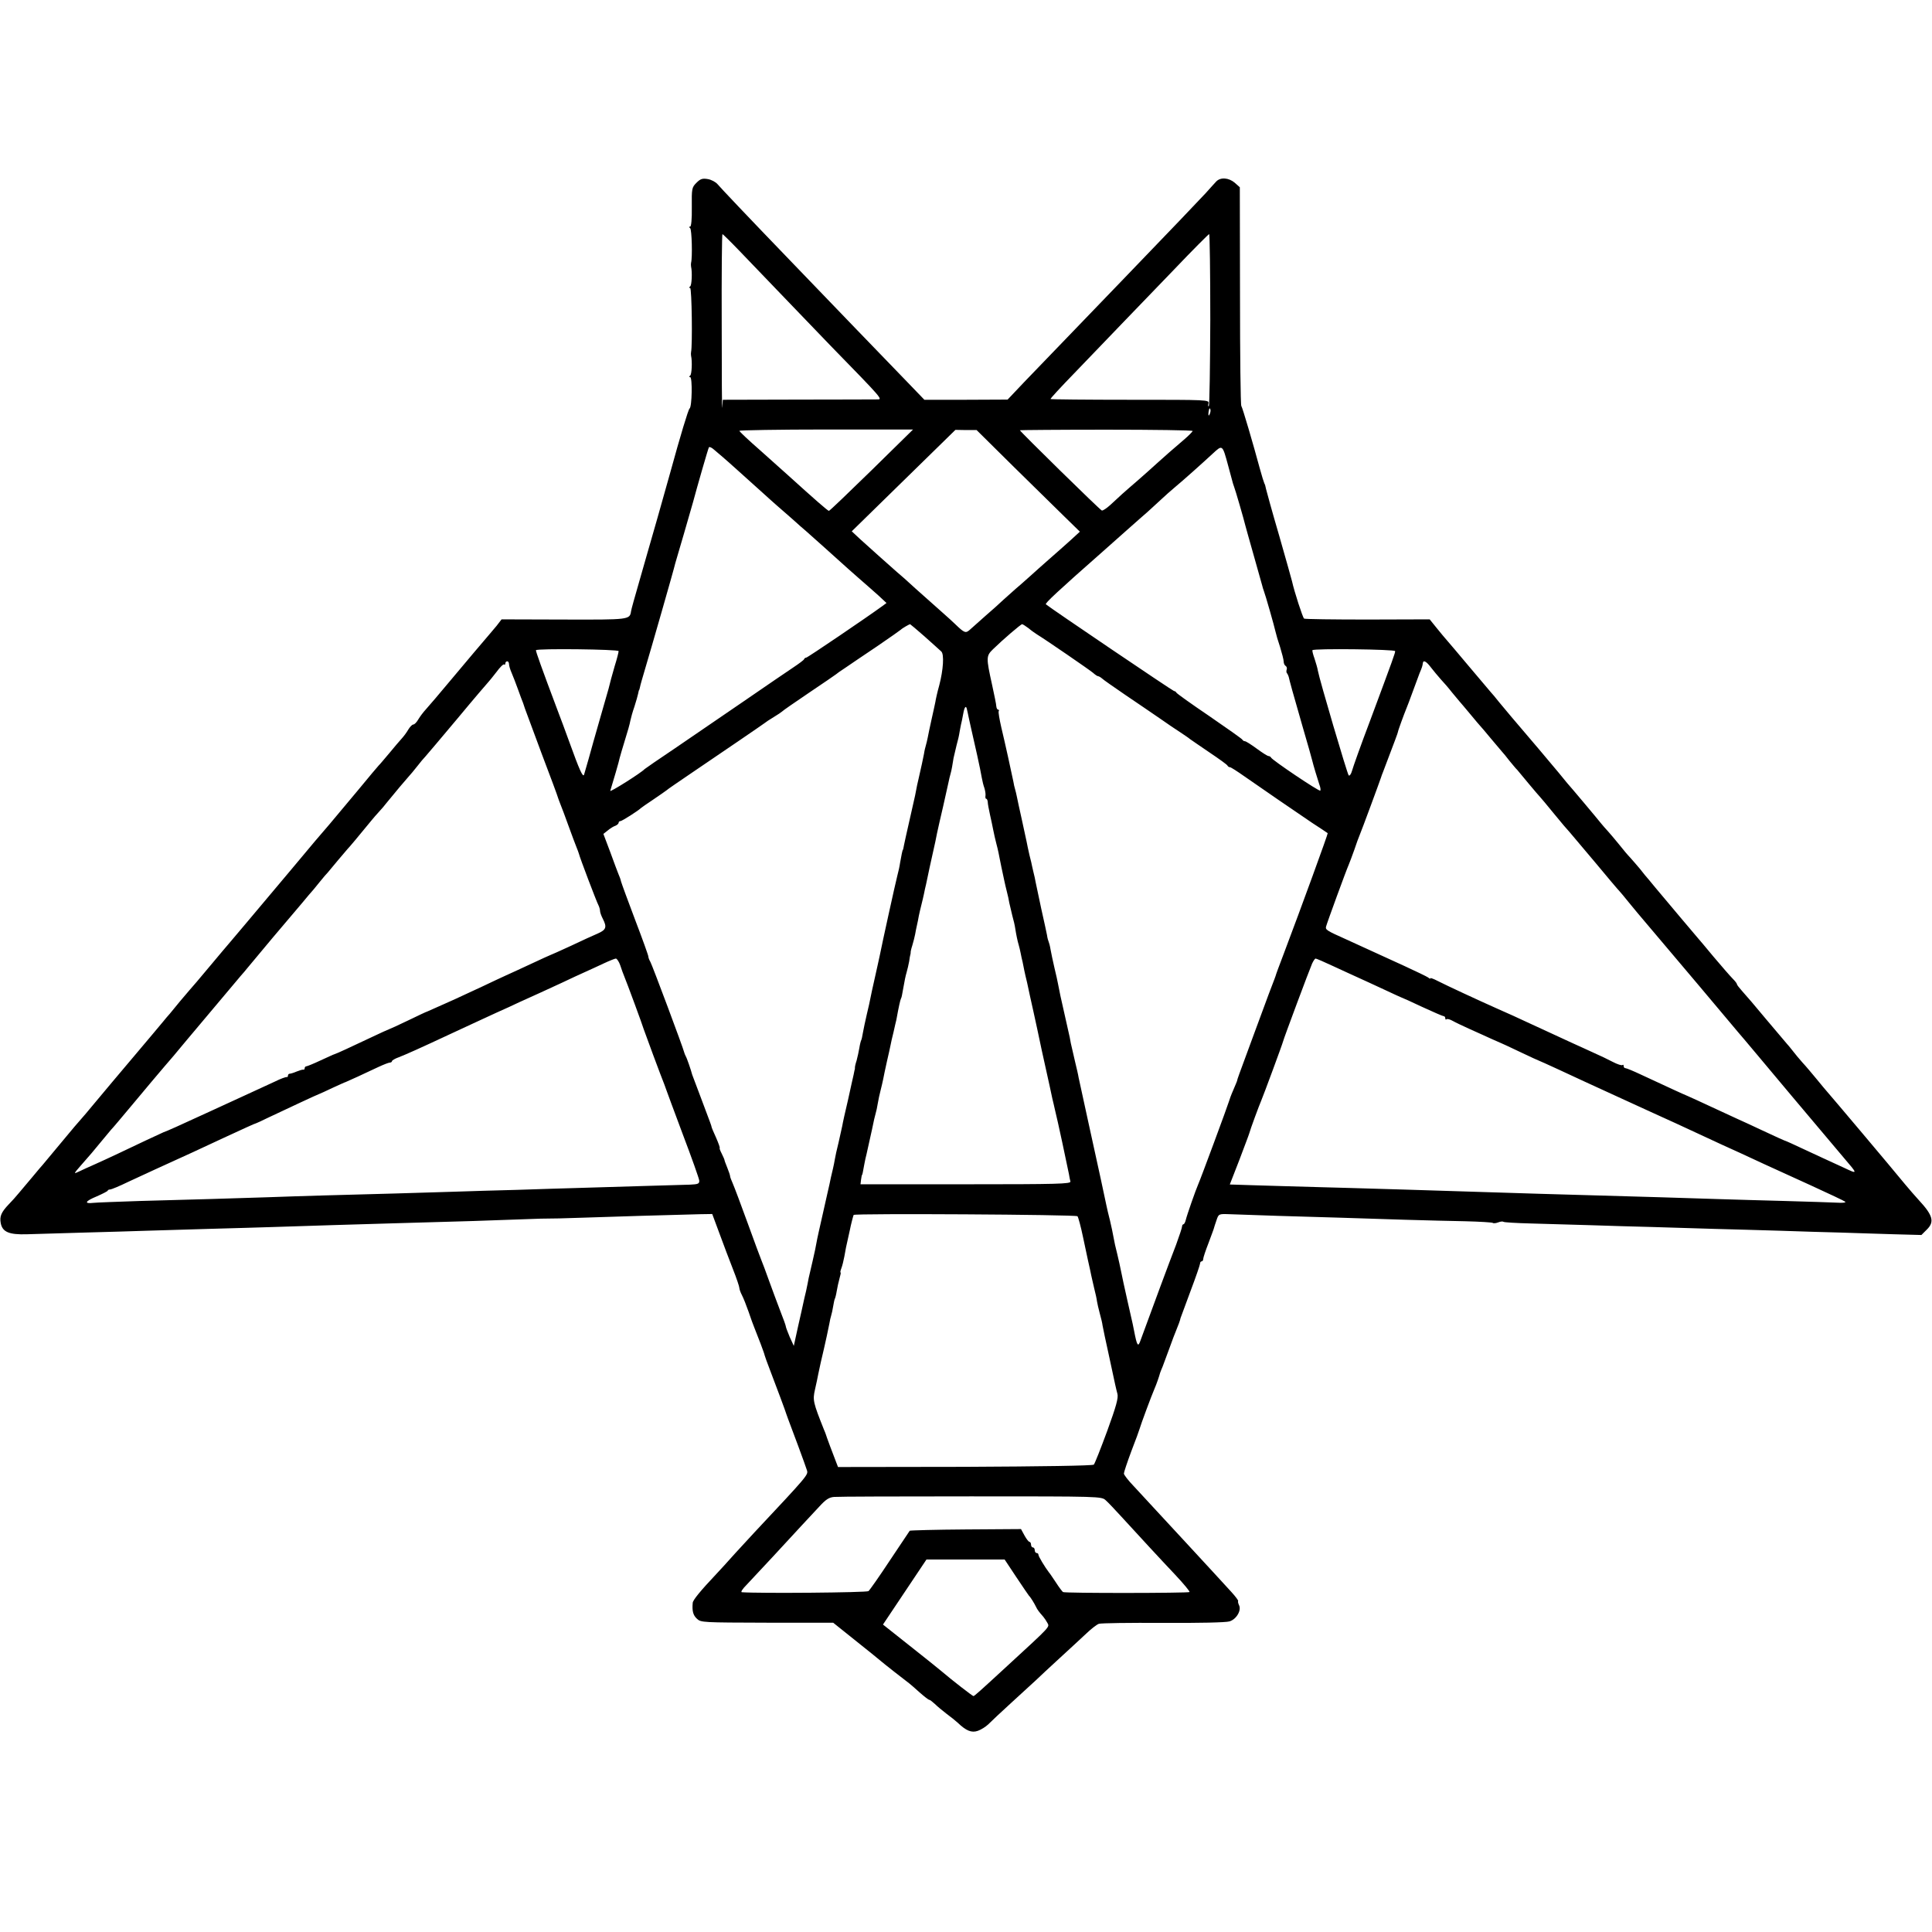 <?xml version="1.0" standalone="no"?>
<!DOCTYPE svg PUBLIC "-//W3C//DTD SVG 20010904//EN"
 "http://www.w3.org/TR/2001/REC-SVG-20010904/DTD/svg10.dtd">
<svg version="1.0" xmlns="http://www.w3.org/2000/svg"
 width="1040pt" height="1040pt" viewBox="0 0 1040 1040"
 preserveAspectRatio="xMidYMid meet">
<g transform="translate(0,1040) scale(0.1,-0.1)"
fill="#000000" stroke="none">
<path d="M3749 9416 c-25 -25 -26 -31 -25 -131 1 -64 -3 -105 -9 -105 -7 0 -7
-3 0 -8 9 -6 13 -158 5 -187 -1 -5 -1 -14 0 -20 7 -30 4 -101 -5 -107 -7 -5
-7 -8 0 -8 9 0 13 -312 5 -345 -1 -5 -1 -14 0 -20 7 -30 4 -101 -5 -107 -7 -5
-6 -8 0 -8 13 0 10 -161 -3 -169 -7 -5 -50 -148 -103 -341 -12 -43 -8 -28 -69
-245 -29 -99 -53 -187 -56 -195 -2 -8 -22 -78 -44 -154 -22 -76 -42 -147 -43
-156 -7 -46 -8 -46 -361 -45 l-336 1 -27 -35 c-16 -19 -33 -39 -38 -45 -10
-11 -147 -173 -217 -257 -56 -67 -101 -120 -126 -148 -13 -14 -31 -38 -40 -53
-9 -16 -21 -28 -27 -28 -6 0 -18 -12 -27 -27 -9 -16 -25 -37 -35 -48 -10 -11
-41 -47 -68 -80 -28 -33 -52 -62 -56 -65 -3 -3 -54 -63 -113 -135 -59 -71
-129 -154 -154 -184 -61 -70 -68 -79 -212 -251 -266 -316 -272 -324 -320 -380
-21 -25 -65 -76 -97 -115 -76 -91 -105 -125 -123 -145 -8 -9 -31 -36 -51 -60
-20 -25 -45 -55 -55 -67 -11 -12 -26 -30 -34 -40 -17 -21 -105 -125 -137 -163
-79 -93 -214 -254 -248 -295 -22 -27 -47 -56 -55 -65 -8 -8 -58 -67 -110 -130
-52 -63 -97 -117 -100 -120 -3 -3 -28 -32 -55 -65 -28 -33 -61 -73 -75 -89
-14 -17 -37 -43 -53 -59 -40 -42 -50 -65 -43 -101 9 -48 45 -63 141 -60 44 1
181 5 305 9 124 3 277 8 340 10 63 2 214 6 335 10 121 3 276 8 345 10 173 6
477 15 650 20 339 9 581 17 675 21 55 2 107 4 115 4 49 0 146 2 220 5 100 4
546 17 639 19 l65 1 39 -105 c21 -58 54 -144 73 -193 19 -48 34 -93 34 -100 0
-6 6 -24 14 -39 8 -15 24 -56 36 -90 12 -35 25 -72 30 -83 18 -44 55 -141 56
-150 1 -5 14 -41 29 -80 31 -81 85 -225 89 -240 2 -5 6 -17 9 -25 15 -38 96
-257 101 -275 7 -24 6 -26 -282 -333 -17 -19 -65 -71 -105 -114 -39 -44 -85
-94 -102 -112 -84 -89 -125 -139 -126 -154 -4 -44 2 -67 23 -86 21 -20 32 -20
377 -21 l356 0 125 -100 c69 -55 127 -102 130 -105 3 -3 37 -30 75 -60 39 -30
75 -58 80 -62 6 -4 30 -26 55 -48 25 -22 48 -40 52 -40 4 0 17 -10 30 -22 13
-13 41 -36 63 -53 22 -16 49 -38 60 -48 46 -44 75 -56 109 -44 17 6 43 22 57
36 14 14 70 67 124 116 54 50 113 104 131 120 17 17 76 71 129 120 54 50 119
109 144 133 25 24 55 47 66 51 11 4 166 6 345 5 195 -1 338 2 358 8 38 11 67
61 51 89 -4 9 -6 18 -4 21 2 2 -14 24 -36 48 -54 59 -131 143 -243 264 -50 54
-122 132 -161 174 -38 42 -94 101 -122 132 -29 30 -53 61 -53 68 0 7 18 61 40
120 23 59 43 114 45 122 5 19 63 176 80 215 11 25 25 66 30 85 1 3 7 19 14 35
6 17 23 62 37 100 14 39 29 79 34 90 12 29 23 58 25 70 2 6 26 71 54 146 28
74 51 141 51 147 0 7 4 12 8 12 5 0 9 6 9 13 0 7 13 46 29 87 15 41 29 77 29
80 1 3 6 21 13 40 12 36 12 36 70 34 31 -1 149 -5 262 -9 113 -3 266 -8 340
-10 194 -7 502 -16 668 -19 78 -2 145 -6 148 -9 3 -3 16 -2 29 3 13 5 25 6 28
3 3 -3 70 -7 149 -9 79 -2 220 -6 313 -9 94 -3 247 -8 340 -10 94 -3 242 -7
330 -10 88 -2 248 -7 355 -10 107 -4 256 -8 330 -10 74 -3 202 -6 284 -9 l149
-4 29 29 c43 42 33 77 -44 160 -18 20 -51 57 -73 84 -71 87 -401 478 -420 499
-6 6 -30 36 -55 66 -25 30 -59 71 -77 90 -17 19 -42 49 -54 65 -13 17 -26 32
-29 35 -3 3 -52 61 -110 130 -57 69 -117 139 -132 155 -15 17 -28 33 -28 37 0
4 -10 17 -23 30 -13 13 -59 66 -103 118 -43 52 -81 97 -84 100 -4 4 -163 193
-230 273 -8 10 -23 28 -33 40 -11 12 -33 39 -50 61 -18 21 -41 48 -52 60 -11
11 -38 43 -60 71 -22 27 -49 59 -60 71 -11 12 -27 30 -35 40 -18 23 -170 204
-185 220 -5 7 -26 31 -45 55 -31 38 -165 196 -254 300 -17 20 -47 56 -66 79
-19 24 -39 48 -45 54 -5 6 -57 67 -115 136 -58 69 -112 133 -121 143 -10 11
-34 40 -55 66 l-38 47 -333 -1 c-184 0 -338 2 -343 5 -7 4 -53 146 -65 201 -2
9 -33 119 -69 245 -37 126 -68 239 -71 252 -2 12 -6 26 -9 30 -2 4 -14 41 -25
82 -35 130 -92 324 -99 335 -4 5 -7 273 -7 594 l-1 583 -27 24 c-33 28 -77 31
-100 7 -9 -10 -35 -38 -57 -63 -36 -39 -185 -195 -450 -470 -225 -234 -446
-463 -526 -546 l-90 -95 -224 -1 -224 0 -105 109 c-92 95 -428 443 -591 613
-271 281 -401 419 -417 438 -10 12 -34 25 -53 28 -29 5 -40 1 -61 -20z m230
-365 c47 -49 167 -174 266 -277 99 -103 200 -208 225 -234 283 -290 282 -290
253 -290 -15 0 -209 -1 -430 -1 l-402 -1 -3 -41 c-2 -23 -3 177 -3 446 -1 268
1 487 4 487 2 0 43 -40 90 -89z m2536 -371 c-1 -252 -4 -462 -8 -466 -3 -4 -5
3 -2 14 4 20 2 20 -422 20 -233 0 -426 2 -428 4 -2 2 55 64 127 138 202 210
337 351 537 558 101 106 187 192 190 192 3 0 6 -207 6 -460z m1 -495 c-1 -8
-5 -17 -8 -21 -5 -4 -4 16 1 34 3 9 9 -1 7 -13z m-1824 -316 c-123 -120 -226
-219 -230 -219 -6 0 -80 65 -217 189 -22 20 -91 81 -152 136 -62 54 -113 102
-113 106 0 3 210 7 467 7 l468 0 -223 -219z m759 24 c107 -105 232 -228 278
-273 l84 -82 -49 -45 c-27 -24 -78 -70 -114 -101 -35 -31 -85 -75 -110 -98
-25 -22 -58 -52 -73 -64 -15 -13 -44 -39 -65 -58 -20 -19 -63 -58 -96 -86 -32
-28 -69 -61 -82 -73 -26 -24 -31 -22 -83 28 -9 9 -43 40 -76 69 -33 29 -94 84
-136 121 -41 38 -86 78 -100 89 -43 38 -151 134 -198 177 l-46 43 279 273 279
273 57 -1 57 0 194 -192z m969 187 c0 -3 -21 -25 -47 -47 -71 -61 -93 -80
-144 -126 -25 -23 -71 -64 -102 -91 -32 -28 -71 -61 -86 -75 -15 -14 -44 -41
-64 -59 -21 -19 -41 -32 -46 -30 -10 3 -441 426 -441 432 0 1 209 3 465 3 256
0 465 -3 465 -7z m-2530 -140 c25 -21 108 -96 218 -195 30 -27 64 -58 76 -68
11 -10 47 -41 79 -69 32 -29 66 -59 76 -67 36 -32 165 -147 191 -171 15 -14
56 -50 90 -80 35 -30 83 -73 108 -95 l44 -41 -23 -17 c-78 -57 -402 -277 -409
-277 -5 0 -10 -4 -12 -9 -1 -4 -28 -24 -58 -44 -30 -20 -149 -101 -265 -181
-115 -79 -282 -193 -370 -253 -88 -59 -162 -110 -165 -113 -18 -20 -188 -127
-185 -117 11 35 49 164 51 178 2 9 15 52 28 95 14 44 27 90 29 104 3 14 12 48
22 76 9 28 18 60 20 70 2 10 4 19 5 19 1 0 3 7 5 16 1 8 14 53 28 100 26 86
155 535 162 567 3 9 23 80 46 157 22 77 44 154 49 170 23 86 82 291 86 297 3
4 15 -1 27 -12 12 -10 33 -28 47 -40z m2721 -46 c12 -43 22 -83 24 -89 1 -5 5
-17 8 -25 6 -14 53 -176 61 -210 2 -9 23 -82 46 -164 23 -82 43 -154 45 -160
1 -6 5 -18 8 -26 8 -20 56 -188 63 -220 3 -14 14 -52 25 -84 10 -33 19 -67 19
-77 0 -10 5 -21 11 -24 6 -4 8 -13 5 -20 -2 -7 -2 -16 2 -19 3 -4 7 -12 9 -19
5 -23 21 -82 73 -262 29 -99 53 -184 54 -190 5 -22 29 -101 38 -128 6 -15 8
-30 5 -33 -6 -6 -260 165 -265 178 -2 4 -8 8 -13 8 -6 0 -34 18 -64 40 -30 22
-58 40 -64 40 -5 0 -11 4 -13 8 -1 4 -82 61 -178 127 -96 65 -176 122 -178
127 -2 4 -7 8 -12 8 -6 0 -667 447 -690 467 -6 5 62 69 305 283 33 29 93 83
134 119 41 36 90 80 109 96 18 17 51 46 72 66 21 20 53 48 72 64 47 39 151
132 206 183 53 49 52 50 83 -64z m-1633 -921 c42 -38 82 -73 89 -80 16 -15 11
-98 -11 -182 -10 -35 -19 -76 -21 -90 -3 -14 -12 -57 -21 -96 -8 -38 -18 -81
-20 -95 -3 -14 -7 -33 -10 -42 -3 -10 -8 -30 -10 -45 -5 -25 -15 -74 -30 -138
-5 -19 -8 -35 -18 -87 -3 -13 -16 -72 -30 -133 -14 -60 -27 -121 -30 -135 -2
-14 -5 -25 -6 -25 -2 0 -8 -30 -15 -70 -2 -16 -9 -48 -15 -70 -9 -34 -81 -361
-94 -427 -3 -13 -14 -66 -26 -118 -12 -52 -23 -104 -25 -115 -2 -11 -10 -49
-19 -85 -8 -36 -18 -80 -21 -99 -3 -19 -7 -37 -9 -40 -2 -3 -7 -22 -10 -41 -3
-19 -10 -50 -15 -69 -6 -18 -10 -36 -9 -40 0 -3 0 -8 -2 -11 -1 -3 -3 -14 -5
-25 -3 -11 -16 -72 -30 -135 -15 -63 -29 -126 -31 -140 -3 -14 -12 -54 -20
-90 -9 -36 -18 -76 -20 -90 -2 -14 -7 -36 -10 -50 -9 -38 -15 -63 -19 -85 -3
-11 -18 -81 -35 -155 -17 -74 -33 -146 -35 -160 -2 -14 -11 -56 -20 -95 -9
-38 -19 -81 -22 -95 -2 -14 -9 -45 -14 -70 -6 -25 -13 -54 -15 -65 -2 -11 -15
-67 -28 -125 l-23 -105 -22 48 c-11 27 -21 52 -21 57 0 4 -13 41 -29 81 -16
41 -43 115 -61 164 -18 50 -36 99 -41 110 -5 11 -38 101 -74 200 -36 99 -72
195 -80 213 -8 18 -15 36 -15 41 0 5 -7 25 -15 45 -8 20 -15 38 -15 41 0 3 -7
19 -15 35 -9 17 -13 30 -11 30 3 0 -6 25 -19 55 -14 30 -25 57 -25 60 -1 7 -4
14 -55 150 -25 66 -47 125 -49 130 -6 24 -29 91 -35 100 -3 6 -7 15 -8 20 -6
26 -173 472 -182 487 -6 10 -11 23 -11 29 0 6 -32 95 -71 197 -39 103 -73 196
-76 207 -2 11 -9 29 -14 40 -4 11 -25 64 -44 118 l-37 98 24 19 c13 11 31 22
41 25 9 4 17 11 17 16 0 5 4 9 10 9 8 0 96 56 110 70 3 3 32 23 65 45 33 22
65 45 72 50 6 6 68 48 137 95 161 109 378 257 391 267 6 5 28 20 50 33 22 13
42 27 45 30 3 4 68 49 145 101 77 52 142 96 145 99 3 3 25 19 50 35 25 17 101
69 170 115 69 47 127 88 130 91 5 6 43 28 49 29 1 0 37 -30 79 -67z m559 45
c15 -13 36 -27 45 -33 43 -26 285 -192 302 -207 11 -10 23 -18 27 -18 4 0 14
-6 21 -12 7 -7 63 -46 123 -87 61 -41 144 -98 185 -126 41 -29 93 -64 115 -78
22 -15 45 -30 50 -35 6 -4 53 -37 105 -72 52 -35 97 -67 98 -72 2 -4 8 -8 13
-8 5 0 39 -22 76 -48 61 -43 310 -214 367 -252 13 -8 36 -24 52 -34 16 -11 30
-20 31 -21 3 -1 -142 -399 -237 -650 -23 -60 -43 -114 -44 -120 -2 -5 -8 -23
-15 -40 -6 -16 -16 -41 -21 -55 -5 -14 -43 -117 -85 -230 -85 -230 -84 -228
-85 -235 0 -3 -10 -26 -21 -52 -12 -27 -22 -55 -24 -63 -5 -19 -153 -419 -165
-445 -13 -29 -61 -166 -67 -192 -3 -13 -9 -23 -12 -23 -4 0 -8 -6 -8 -12 0 -7
-15 -51 -32 -98 -41 -106 -122 -325 -193 -519 -12 -34 -18 -24 -33 54 -4 22
-5 27 -36 163 -23 102 -22 100 -34 157 -4 22 -14 65 -21 95 -8 30 -17 71 -20
90 -3 19 -12 60 -19 90 -8 30 -16 66 -19 80 -6 30 -42 198 -101 465 -24 110
-46 211 -49 225 -2 14 -11 52 -19 85 -8 33 -18 78 -23 100 -4 22 -8 45 -10 50
-3 13 -33 146 -46 205 -5 25 -11 54 -13 65 -2 11 -10 49 -19 85 -8 36 -18 80
-21 99 -3 19 -8 37 -10 41 -2 4 -7 20 -9 36 -3 16 -8 39 -11 52 -18 80 -19 85
-50 232 -2 14 -8 39 -12 55 -4 17 -7 32 -8 35 0 3 -6 28 -13 55 -6 28 -14 61
-16 75 -3 14 -15 68 -26 120 -12 52 -23 106 -26 120 -3 14 -7 33 -10 42 -3 9
-7 27 -9 40 -8 40 -45 209 -65 292 -10 44 -17 83 -14 88 3 4 1 8 -3 8 -5 0 -9
8 -10 18 0 9 -11 62 -23 117 -32 145 -32 154 5 190 52 51 150 135 157 135 3 0
19 -10 35 -22z m-2207 -123 c0 -6 -9 -42 -21 -80 -19 -66 -22 -78 -33 -122 -3
-10 -21 -74 -41 -143 -20 -69 -38 -132 -40 -140 -8 -30 -46 -165 -51 -180 -6
-17 -25 25 -79 175 -20 55 -49 134 -65 175 -84 223 -117 316 -115 320 6 10
445 5 445 -5z m4180 0 c0 -11 -7 -31 -135 -375 -49 -129 -92 -250 -97 -269 -5
-18 -13 -29 -18 -25 -8 9 -157 514 -166 564 -2 14 -11 43 -18 65 -8 22 -13 42
-11 45 6 10 445 5 445 -5z m-4770 -70 c0 -8 6 -29 14 -47 8 -18 23 -58 34 -88
11 -30 23 -64 28 -75 4 -11 8 -24 10 -30 2 -5 42 -113 89 -240 48 -126 88
-234 89 -240 2 -5 7 -21 13 -35 6 -14 25 -65 43 -115 18 -49 37 -101 43 -115
6 -14 11 -29 13 -35 5 -22 96 -261 105 -277 5 -10 9 -24 9 -32 0 -7 7 -27 15
-42 23 -45 18 -59 -27 -79 -24 -10 -89 -40 -146 -67 -57 -26 -105 -48 -107
-48 -2 0 -47 -21 -101 -46 -55 -26 -117 -54 -139 -64 -22 -10 -80 -37 -128
-60 -124 -58 -201 -93 -207 -95 -3 -1 -23 -10 -45 -20 -22 -10 -42 -19 -45
-20 -3 0 -49 -22 -103 -48 -54 -26 -100 -47 -102 -47 -2 0 -50 -22 -107 -49
-99 -47 -177 -83 -188 -86 -3 0 -36 -16 -74 -33 -38 -18 -73 -32 -77 -32 -5 0
-9 -5 -9 -10 0 -6 -3 -9 -7 -8 -5 1 -21 -4 -36 -10 -16 -7 -33 -12 -38 -12 -5
0 -9 -5 -9 -10 0 -6 -3 -9 -7 -8 -5 1 -33 -9 -63 -24 -30 -14 -104 -48 -165
-76 -60 -28 -144 -66 -185 -85 -165 -76 -234 -107 -250 -112 -3 -1 -45 -21
-95 -44 -117 -56 -217 -103 -280 -131 -27 -12 -63 -28 -79 -36 -26 -12 -27
-12 -15 4 8 9 19 22 24 28 41 46 76 87 114 134 25 30 47 57 50 60 5 4 56 65
123 145 41 50 152 181 164 195 13 14 73 85 119 141 47 56 274 326 291 346 11
12 26 30 34 40 15 18 95 114 136 163 59 70 150 177 161 190 7 8 23 27 35 42
13 14 39 45 57 68 19 24 40 48 46 54 5 6 30 36 55 66 25 30 48 57 51 60 5 4
62 72 129 154 8 10 26 31 40 46 14 15 32 36 40 47 42 52 107 129 120 143 8 9
29 33 45 54 17 22 37 46 46 55 8 9 87 102 174 206 87 105 162 192 165 195 3 3
22 26 42 52 19 26 38 45 42 41 3 -3 6 -1 6 5 0 7 5 12 10 12 6 0 10 -7 10 -15z
m4962 -17 c14 -18 38 -47 54 -65 16 -17 43 -48 59 -69 17 -20 35 -42 40 -48 6
-6 32 -38 60 -71 27 -33 52 -62 55 -65 3 -3 28 -32 55 -65 28 -33 55 -65 60
-71 6 -6 24 -28 40 -49 17 -20 35 -43 42 -49 6 -7 35 -42 64 -77 29 -35 56
-66 59 -69 3 -3 37 -43 75 -90 38 -47 76 -91 83 -98 7 -8 67 -80 135 -160 67
-81 129 -154 137 -162 8 -9 24 -28 35 -42 11 -14 39 -47 61 -74 36 -42 160
-189 328 -388 71 -85 167 -199 211 -251 24 -27 154 -183 290 -345 137 -162
262 -311 279 -331 78 -91 78 -91 2 -55 -28 13 -78 36 -111 51 -33 15 -89 41
-125 58 -36 17 -67 31 -70 32 -8 2 -68 29 -140 63 -36 17 -94 44 -130 60 -36
17 -101 47 -145 67 -44 21 -98 45 -120 55 -38 16 -74 33 -253 116 -40 19 -77
34 -82 34 -6 0 -10 5 -10 12 0 6 -3 8 -6 5 -4 -4 -28 4 -53 17 -25 13 -68 34
-96 46 -27 13 -84 38 -125 57 -41 19 -99 46 -130 60 -30 14 -82 38 -115 53
-33 16 -100 46 -150 68 -108 48 -276 126 -327 152 -21 11 -38 17 -38 14 0 -4
-6 -2 -12 4 -7 5 -65 33 -128 62 -63 29 -142 65 -175 80 -33 15 -96 44 -140
64 -103 46 -111 51 -107 68 4 17 110 307 122 333 5 11 18 47 30 80 11 33 24
69 29 80 9 20 109 291 115 310 2 6 6 19 11 30 63 166 80 211 80 215 0 6 33 96
45 125 5 11 20 52 34 90 14 39 31 84 37 100 14 33 16 40 18 55 2 19 19 10 43
-22z m-2496 -231 c2 -7 5 -23 8 -37 3 -14 8 -36 11 -50 7 -32 10 -45 35 -155
11 -49 22 -104 25 -122 3 -17 9 -42 14 -55 4 -13 7 -31 6 -40 -2 -10 0 -18 4
-18 4 0 7 -8 8 -17 0 -10 6 -40 12 -68 6 -27 14 -63 17 -80 7 -35 9 -42 17
-75 4 -14 9 -36 12 -50 2 -14 10 -47 15 -75 6 -27 13 -61 16 -75 3 -14 9 -41
14 -60 5 -19 11 -46 13 -60 3 -14 10 -44 16 -68 7 -24 14 -55 16 -70 5 -32 12
-67 19 -90 3 -9 7 -28 10 -42 3 -14 7 -36 11 -50 3 -14 7 -34 9 -45 2 -11 9
-40 15 -65 5 -25 12 -56 15 -70 3 -14 12 -54 20 -90 8 -36 28 -128 44 -205 17
-77 36 -162 42 -190 6 -27 13 -59 15 -70 3 -11 9 -38 14 -60 12 -46 68 -308
75 -345 2 -14 6 -32 8 -40 3 -13 -65 -15 -564 -15 l-566 0 3 25 c2 14 4 25 5
25 2 0 5 15 13 60 3 17 8 39 11 50 9 40 25 111 30 135 9 45 15 71 20 88 3 9 8
33 11 52 3 19 10 51 15 70 5 19 11 46 14 60 2 14 12 57 20 95 9 39 18 79 20
90 2 11 9 43 16 70 6 28 13 57 15 65 13 72 21 107 25 115 4 7 5 16 14 65 4 25
11 59 16 75 5 17 11 44 14 60 2 17 5 32 6 35 1 3 2 8 2 11 -1 4 3 22 9 40 6
19 12 45 15 59 2 14 7 36 10 50 3 14 8 36 10 50 3 14 9 41 14 60 5 19 11 46
14 60 3 14 7 36 11 50 7 35 13 61 19 90 12 54 30 135 31 140 1 3 5 23 9 45 5
22 19 87 33 145 13 58 26 116 29 130 3 14 7 33 10 42 3 10 7 28 9 40 2 13 6
34 8 48 3 14 10 44 16 68 7 24 14 55 16 70 3 15 6 34 8 42 2 8 8 34 12 58 7
40 16 48 21 19z m-1867 -1374 c7 -21 16 -47 21 -58 14 -33 101 -269 105 -285
4 -13 94 -256 112 -300 3 -8 7 -19 9 -25 1 -5 42 -113 89 -240 48 -126 88
-239 89 -250 1 -17 -6 -20 -49 -22 -52 -1 -399 -12 -610 -18 -66 -2 -210 -6
-320 -10 -110 -3 -263 -7 -340 -10 -153 -5 -464 -14 -700 -20 -82 -2 -222 -7
-310 -10 -184 -6 -380 -12 -685 -20 -118 -4 -229 -8 -247 -10 -53 -6 -45 9 18
35 32 14 59 28 59 31 0 3 6 6 13 6 6 0 50 18 97 41 47 22 112 52 145 67 137
62 285 130 365 168 104 48 173 80 180 81 3 1 30 13 60 28 93 44 270 127 278
129 4 1 36 16 72 33 36 16 67 31 70 31 6 2 105 47 176 81 28 13 56 24 62 24 7
0 12 4 12 8 0 4 17 14 37 21 34 13 115 49 273 123 36 17 92 43 125 58 33 15
92 42 130 60 39 17 93 42 120 55 81 36 145 66 230 105 44 21 100 47 125 58 25
11 70 32 100 46 30 14 60 26 65 26 6 0 17 -17 24 -37z m3838 -4 c48 -22 108
-50 133 -61 25 -11 87 -40 139 -64 51 -24 95 -44 96 -44 2 0 51 -22 110 -50
59 -27 111 -50 116 -50 5 0 9 -5 9 -12 0 -6 3 -8 6 -5 4 4 19 0 33 -8 14 -8
58 -29 96 -46 39 -17 90 -41 115 -52 25 -11 47 -21 50 -22 3 -1 49 -22 103
-48 55 -26 100 -47 102 -47 2 0 47 -21 102 -46 54 -25 116 -54 138 -64 22 -10
99 -45 170 -78 72 -33 157 -72 190 -87 112 -51 170 -77 255 -117 47 -22 103
-48 125 -58 51 -23 139 -63 235 -108 41 -19 154 -70 250 -114 96 -44 179 -83
183 -87 5 -5 -16 -7 -45 -5 -29 1 -154 6 -278 9 -124 3 -281 8 -350 10 -157 5
-398 13 -980 29 -183 6 -357 11 -705 22 -99 3 -236 7 -305 9 -69 2 -231 6
-360 10 -129 4 -247 7 -262 8 -16 0 -28 1 -28 1 0 1 23 60 51 131 27 72 52
137 54 145 5 20 53 150 64 175 11 25 115 306 118 320 3 14 141 384 156 418 7
15 15 27 19 27 4 0 46 -18 95 -41z m-1377 -1346 c4 -4 18 -55 30 -113 12 -58
24 -113 26 -122 11 -51 15 -65 18 -83 2 -11 10 -42 16 -70 7 -27 14 -59 15
-70 2 -11 8 -40 15 -65 7 -25 14 -54 15 -65 2 -11 17 -85 35 -165 37 -173 36
-168 45 -203 6 -22 -7 -68 -55 -200 -35 -95 -67 -176 -72 -181 -4 -6 -283 -10
-692 -12 l-685 -1 -10 26 c-14 35 -55 145 -56 151 -1 3 -5 14 -10 25 -58 146
-61 158 -48 215 7 30 15 69 18 85 5 27 19 87 31 138 7 29 23 104 29 135 2 13
6 31 9 40 3 9 8 32 11 51 3 19 7 37 9 40 2 3 7 22 10 41 3 19 10 50 15 68 5
17 8 32 6 32 -3 0 -1 10 4 23 5 13 12 41 16 63 4 21 8 44 9 49 2 8 17 76 21
95 5 27 18 76 20 80 5 9 1197 2 1205 -7z m152 -1529 c13 -11 51 -52 86 -90
100 -109 200 -218 289 -312 45 -48 79 -89 76 -92 -6 -6 -672 -7 -681 0 -4 3
-21 25 -37 50 -17 25 -33 50 -38 55 -23 30 -57 87 -57 95 0 6 -4 10 -10 10 -5
0 -10 7 -10 15 0 8 -4 15 -10 15 -5 0 -10 7 -10 15 0 8 -4 15 -8 15 -5 0 -17
16 -27 34 l-19 35 -297 -2 c-164 -1 -300 -5 -302 -7 -2 -3 -50 -75 -107 -160
-56 -85 -108 -159 -115 -165 -9 -8 -585 -13 -682 -6 -7 1 4 18 25 39 20 21 84
90 142 152 58 63 128 139 157 170 28 30 71 76 95 102 33 36 51 48 78 50 19 2
351 3 737 3 697 0 702 0 725 -21z m-481 -414 c35 -52 65 -97 68 -100 8 -7 29
-41 38 -60 7 -15 16 -27 39 -53 6 -7 16 -22 22 -33 12 -23 22 -13 -213 -229
-154 -142 -180 -165 -185 -165 -5 0 -116 86 -171 133 -14 12 -91 74 -171 137
l-145 115 117 175 117 175 211 0 210 0 63 -95z"/>
</g>
</svg>
